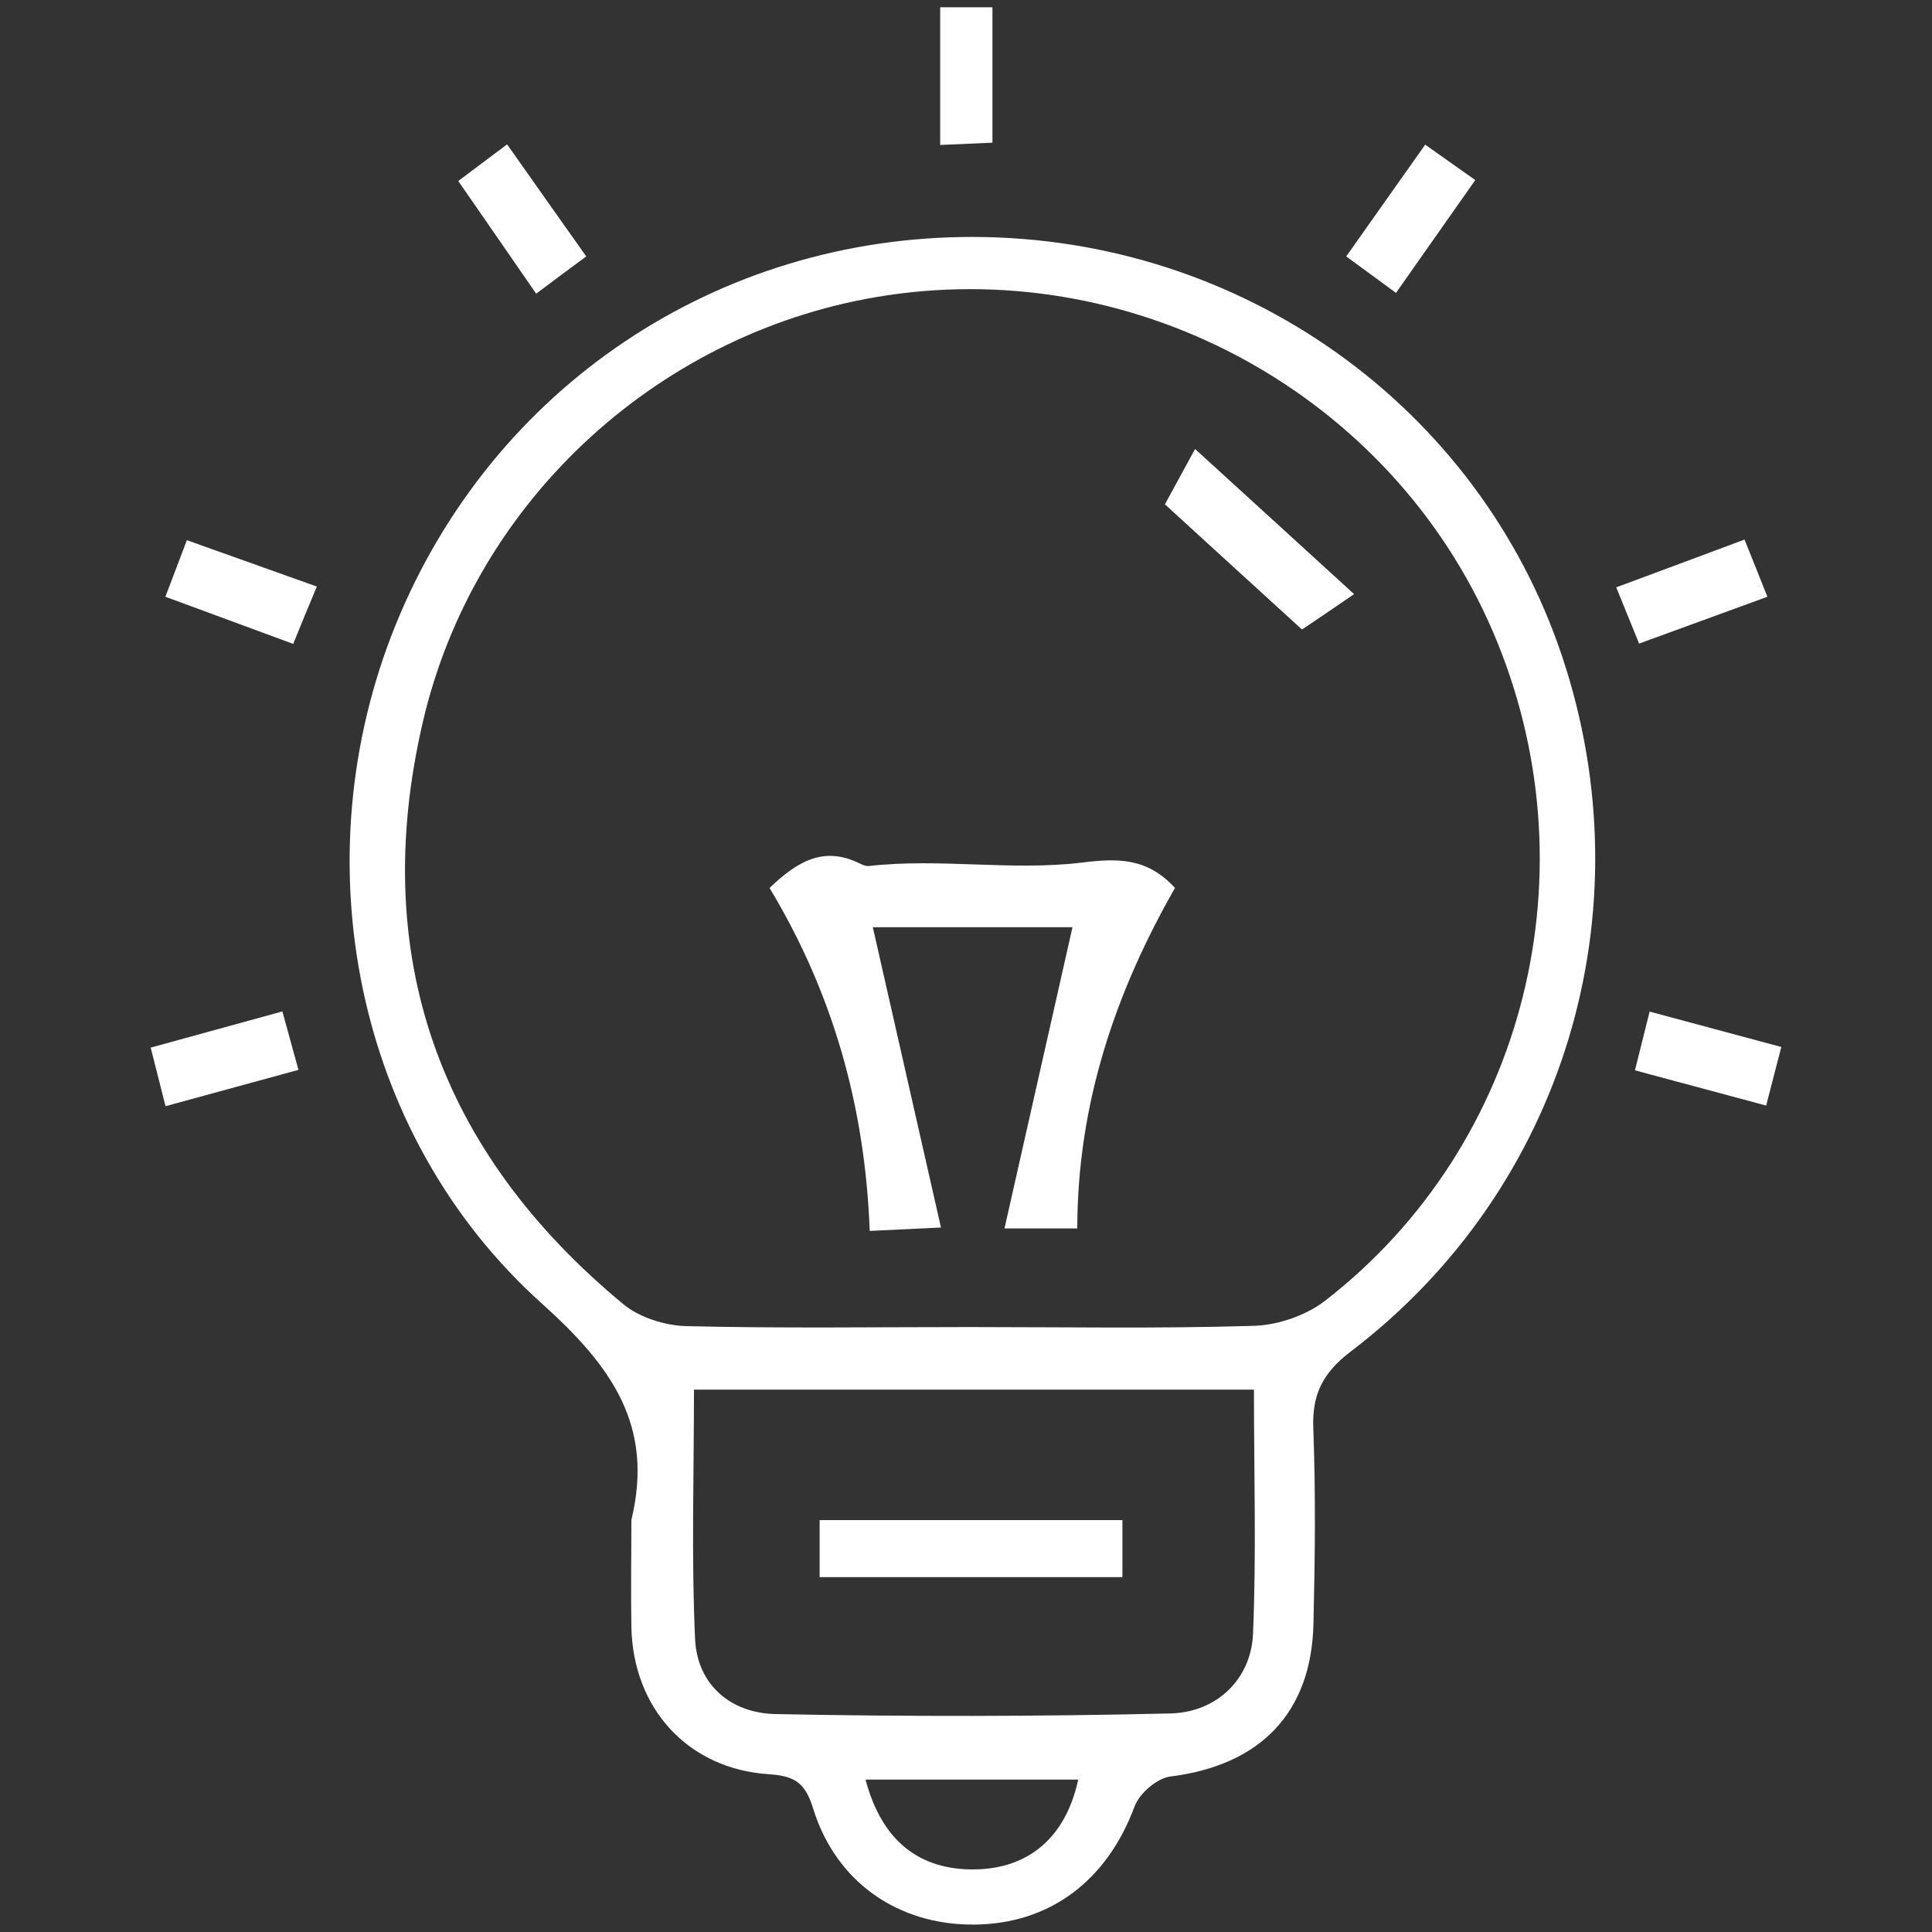 <?xml version="1.0" encoding="utf-8"?>
<!-- Generator: Adobe Illustrator 26.0.1, SVG Export Plug-In . SVG Version: 6.00 Build 0)  -->
<svg version="1.1" id="Layer_1" xmlns="http://www.w3.org/2000/svg" xmlns:xlink="http://www.w3.org/1999/xlink" x="0px" y="0px"
	 viewBox="0 0 125 125" style="enable-background:new 0 0 125 125;" xml:space="preserve">
<rect x="0" y="0" width="125" height="125" fill="#333333" stroke="none"/>
<style type="text/css">
	.st0{fill:#FFFFFF;}
</style>
<g>
	<path class="st0" d="M40.85,98.34c1.47-6.09-1.24-9.91-5.79-14c-12.15-10.91-15.61-28.8-9.45-43.94
		c6.24-15.34,20.81-25.11,37.38-25.07c17.36,0.04,32.65,10.94,38.07,27.11c5.54,16.54,0.16,34.47-13.65,44.99
		c-1.82,1.38-2.53,2.77-2.44,5c0.16,4.21,0.11,8.43,0.01,12.65c-0.14,5.77-3.47,9.14-9.26,9.86c-0.86,0.11-2,1.09-2.31,1.93
		c-1.78,4.8-5.48,7.62-10.4,7.65c-4.88,0.03-8.93-2.72-10.41-7.54c-0.53-1.72-1.27-2.08-2.88-2.19c-5.21-0.35-8.77-4.25-8.87-9.54
		C40.81,102.96,40.85,100.65,40.85,98.34z M62.77,85.86c6.12,0,12.25,0.11,18.37-0.08c1.56-0.05,3.36-0.67,4.59-1.62
		c13.05-10.11,17.47-27.98,10.84-43.34c-6.53-15.15-22.8-24.17-39.19-21.71c-14.42,2.16-26.67,13.05-30.04,27.68
		c-3.47,15.03,1.05,27.72,12.99,37.59c1.05,0.87,2.69,1.38,4.07,1.42C50.52,85.95,56.65,85.86,62.77,85.86z M44.9,89.91
		c0,5.54-0.17,10.83,0.07,16.11c0.13,3,2.33,4.82,5.2,4.88c8.51,0.17,17.04,0.16,25.55-0.04c3.03-0.07,5.23-2.25,5.35-5.15
		c0.22-5.18,0.06-10.38,0.06-15.8C68.99,89.91,57.11,89.91,44.9,89.91z M69.76,115.14c-4.7,0-9.2,0-13.76,0
		c1.04,3.94,3.46,5.86,7.07,5.81C66.55,120.9,68.95,118.89,69.76,115.14z"/>
	<path class="st0" d="M34.69,19c-1.77-2.56-3.35-4.85-5.04-7.29c1.09-0.82,2.03-1.52,3.16-2.37c1.69,2.4,3.34,4.74,5.12,7.25
		C36.88,17.36,35.95,18.06,34.69,19z"/>
	<path class="st0" d="M18.97,41.66c-3.07-1.13-5.58-2.06-8.27-3.05c0.46-1.21,0.87-2.3,1.39-3.66c2.84,1.01,5.52,1.97,8.41,3
		C19.96,39.23,19.49,40.38,18.97,41.66z"/>
	<path class="st0" d="M106.05,41.64c-0.53-1.31-0.94-2.3-1.48-3.64c2.74-1.02,5.39-2,8.3-3.09c0.51,1.26,0.97,2.42,1.48,3.7
		C111.59,39.62,108.98,40.57,106.05,41.64z"/>
	<path class="st0" d="M87.1,16.59c1.81-2.56,3.42-4.84,5.11-7.23c1.09,0.77,2.04,1.44,3.24,2.29c-1.73,2.46-3.37,4.79-5.13,7.3
		C89.1,18.06,88.11,17.33,87.1,16.59z"/>
	<path class="st0" d="M10.71,71.57c-0.35-1.38-0.61-2.42-0.96-3.79c2.86-0.79,5.61-1.54,8.52-2.34c0.35,1.29,0.66,2.41,1.04,3.78
		C16.41,70.01,13.75,70.74,10.71,71.57z"/>
	<path class="st0" d="M105.78,69.25c0.32-1.29,0.6-2.42,0.95-3.8c2.83,0.76,5.56,1.49,8.52,2.29c-0.35,1.36-0.64,2.48-0.98,3.79
		C111.41,70.76,108.75,70.05,105.78,69.25z"/>
	<path class="st0" d="M60.83,0.47c1.19,0,2.17,0,3.38,0c0,2.86,0,5.69,0,8.76c-1.03,0.05-2.08,0.09-3.38,0.15
		C60.83,6.42,60.83,3.59,60.83,0.47z"/>
	<path class="st0" d="M69.7,79.48c-1.5,0-2.68,0-4.71,0c1.48-6.56,2.89-12.82,4.4-19.49c-4.21,0-8.61,0-12.92,0
		c1.48,6.53,2.9,12.76,4.41,19.43c-2.01,0.1-3.15,0.15-4.61,0.22c-0.3-8.05-2.38-15.38-6.48-22.19c1.74-1.66,3.47-2.77,5.86-1.57
		c0.17,0.09,0.39,0.17,0.58,0.15c4.58-0.52,9.21,0.33,13.75-0.22c2.37-0.29,4.24-0.32,6.04,1.64C72.19,64.16,69.71,71.37,69.7,79.48
		z"/>
	<path class="st0" d="M84.24,40.73c-3.12-2.84-5.9-5.39-8.87-8.1c0.42-0.78,0.98-1.79,1.95-3.58c3.56,3.24,6.79,6.2,10.29,9.39
		C86.06,39.5,85.09,40.16,84.24,40.73z"/>
	<path class="st0" d="M53.03,102.04c0-1.36,0-2.44,0-3.69c6.56,0,13,0,19.59,0c0,1.26,0,2.4,0,3.69
		C66.1,102.04,59.66,102.04,53.03,102.04z"/>
</g>
</svg>
